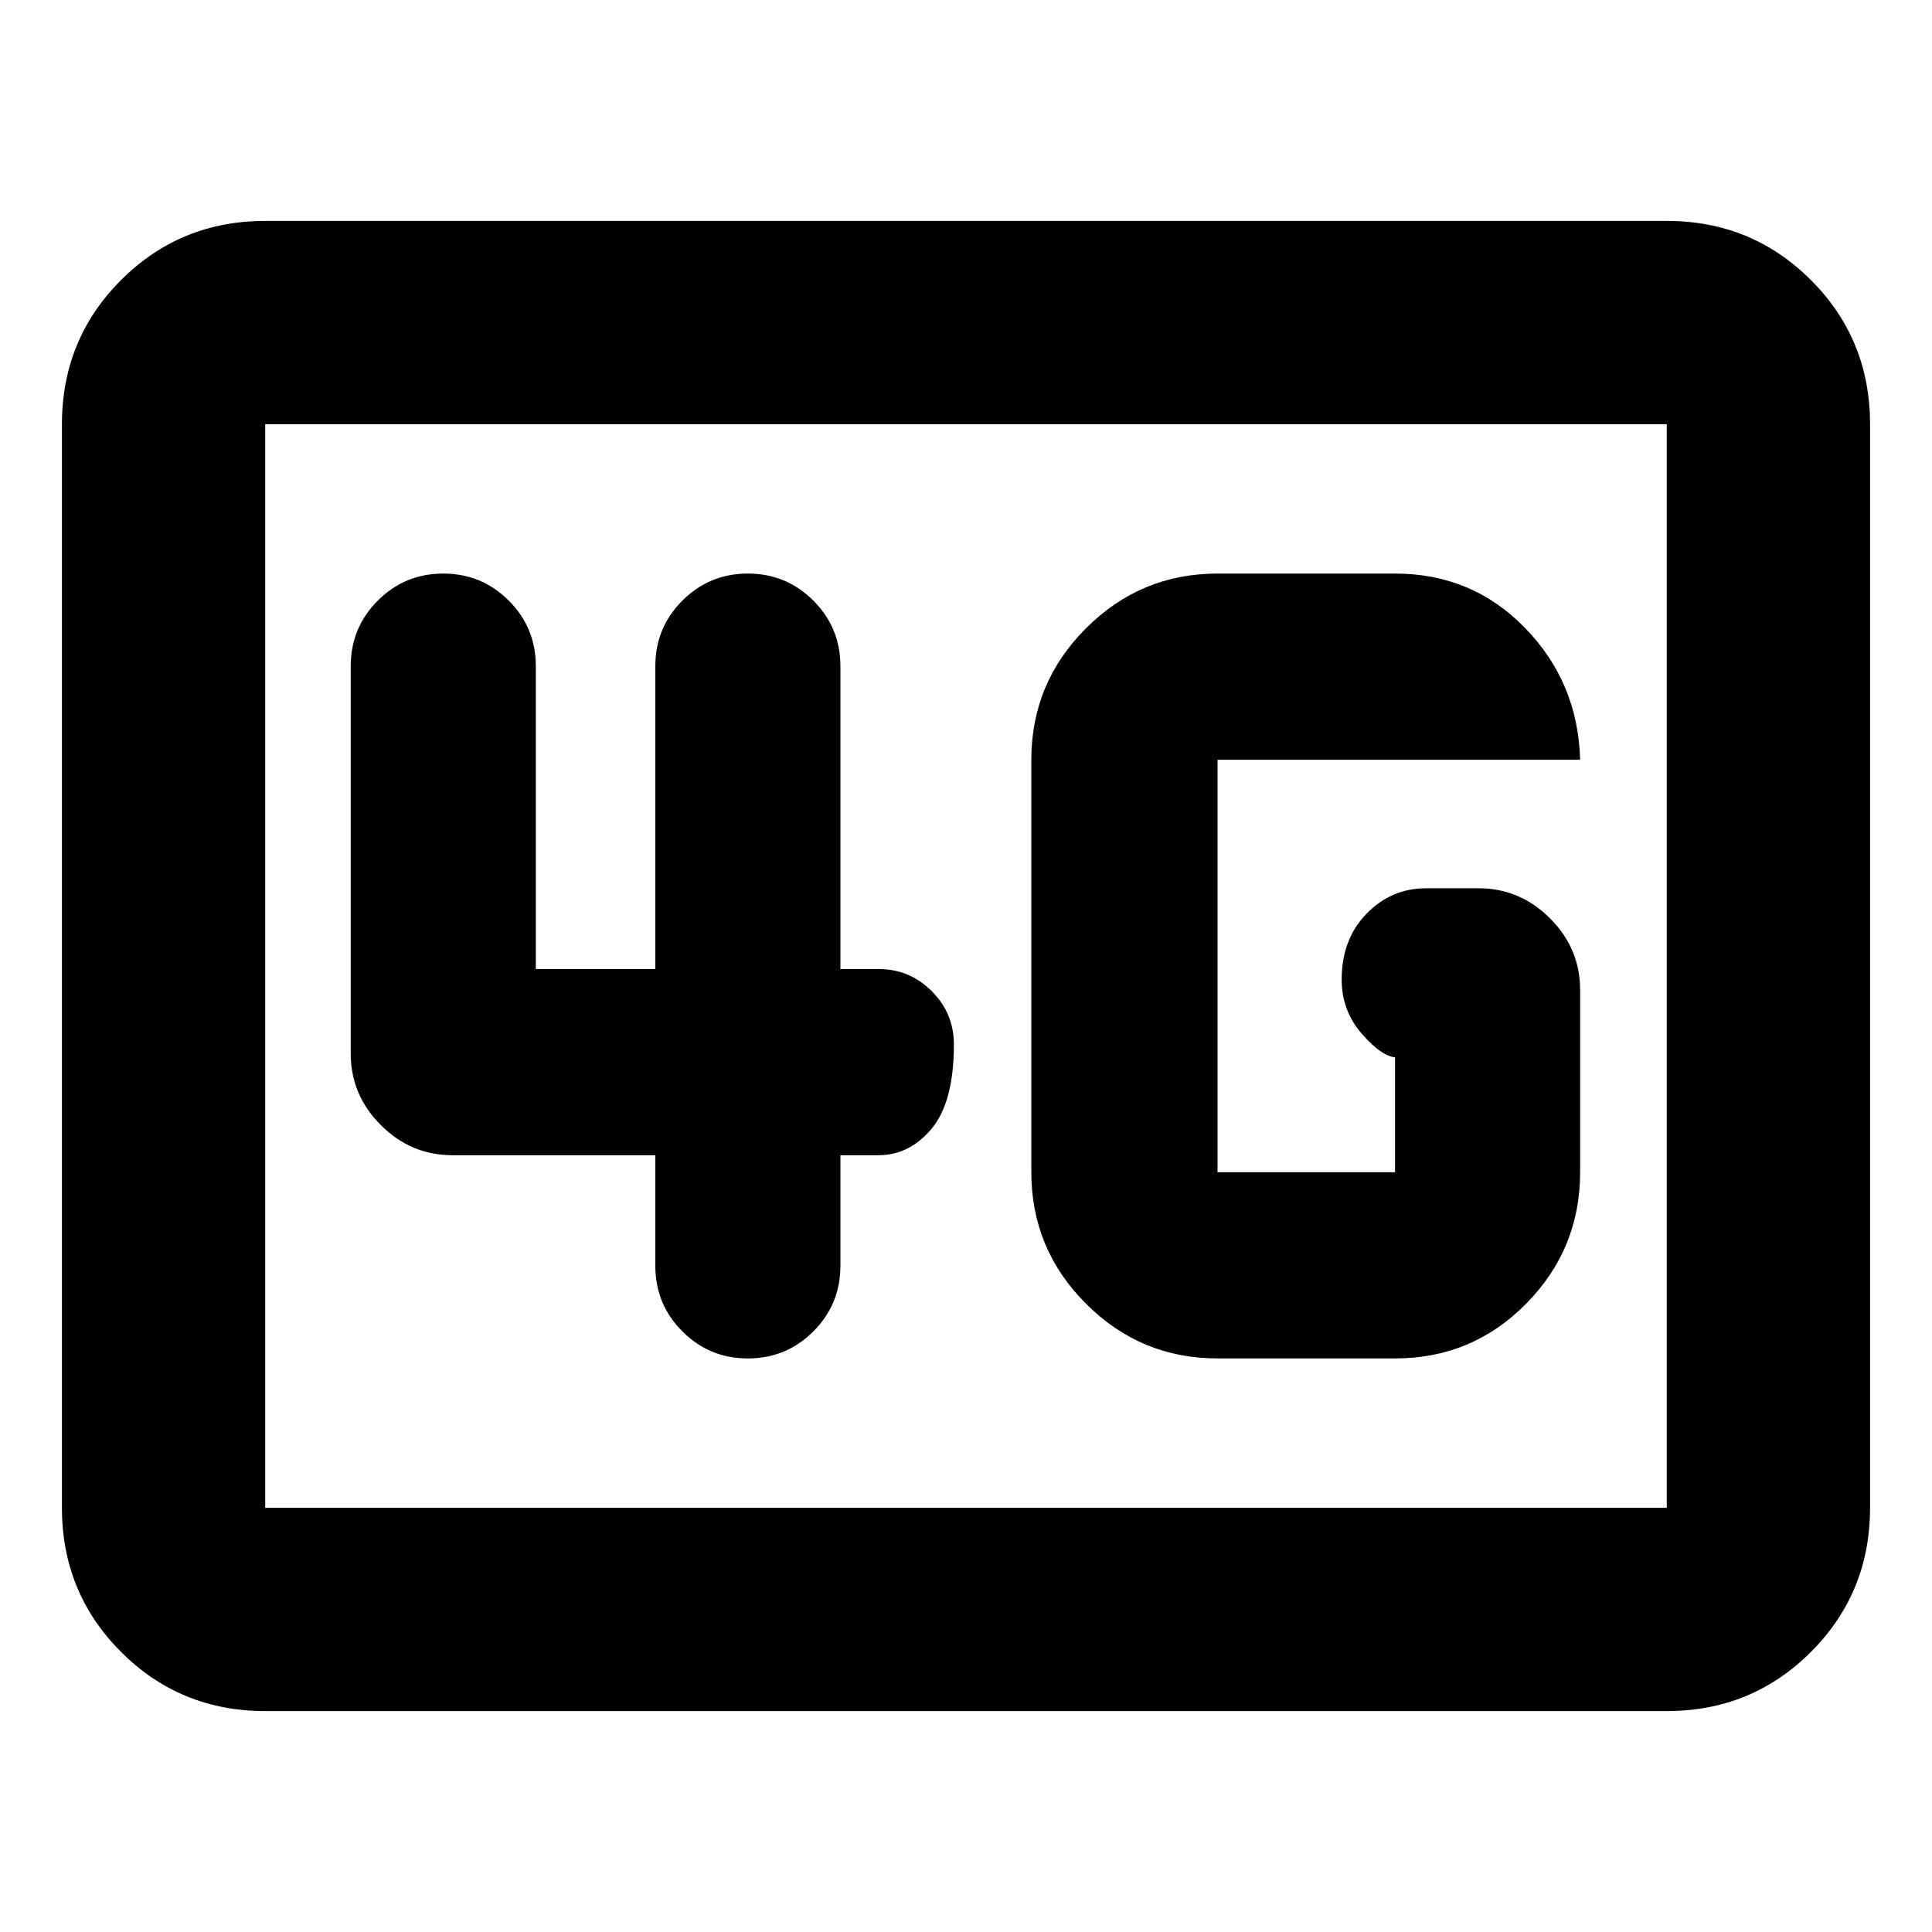 <svg xmlns="http://www.w3.org/2000/svg" height="24" viewBox="0 -960 960 960" width="24"><path d="M131.78-109.78q-42.24 0-71.62-29.38-29.38-29.38-29.38-71.62v-538.44q0-42.24 29.38-71.62 29.38-29.38 71.62-29.38h696.44q42.24 0 71.62 29.38 29.38 29.38 29.38 71.62v538.44q0 42.24-29.38 71.62-29.38 29.38-71.62 29.38H131.78Zm0-101h696.44v-538.44H131.78v538.44Zm0 0v-538.44 538.44ZM604.98-285h88.21q38.29 0 65.13-27.18 26.83-27.18 26.83-65.34v-90.61q0-20.59-14.95-35.54-14.96-14.96-35.55-14.96H708.7q-17.43 0-29.73 12.7-12.3 12.69-12.3 32.71 0 15.5 10.16 27.07 10.15 11.56 17.17 11.56h-.81v57.07h-88.21v-204.96h180.17q-1-38.35-27.3-65.43Q731.54-675 693.19-675h-88.21q-38.17 0-65.35 27.18-27.17 27.18-27.17 65.34v204.96q0 38.16 27.17 65.34Q566.81-285 604.98-285ZM325.63-385.98v55q0 19.1 13.44 32.54Q352.51-285 371.61-285t32.54-13.44q13.44-13.44 13.44-32.54v-55h18.89q15.5 0 26.5-13.26t11-41.76q0-15.5-11-26.5t-26.5-11h-18.89v-150.52q0-19.1-13.44-32.54Q390.71-675 371.61-675t-32.54 13.44q-13.44 13.44-13.44 32.54v150.52h-59.39v-150.52q0-19.1-13.44-32.54Q239.37-675 220.26-675q-19.1 0-32.54 13.44-13.44 13.44-13.44 32.54v192.54q0 20.59 14.96 35.55 14.96 14.95 35.54 14.95h100.85Z"/></svg>